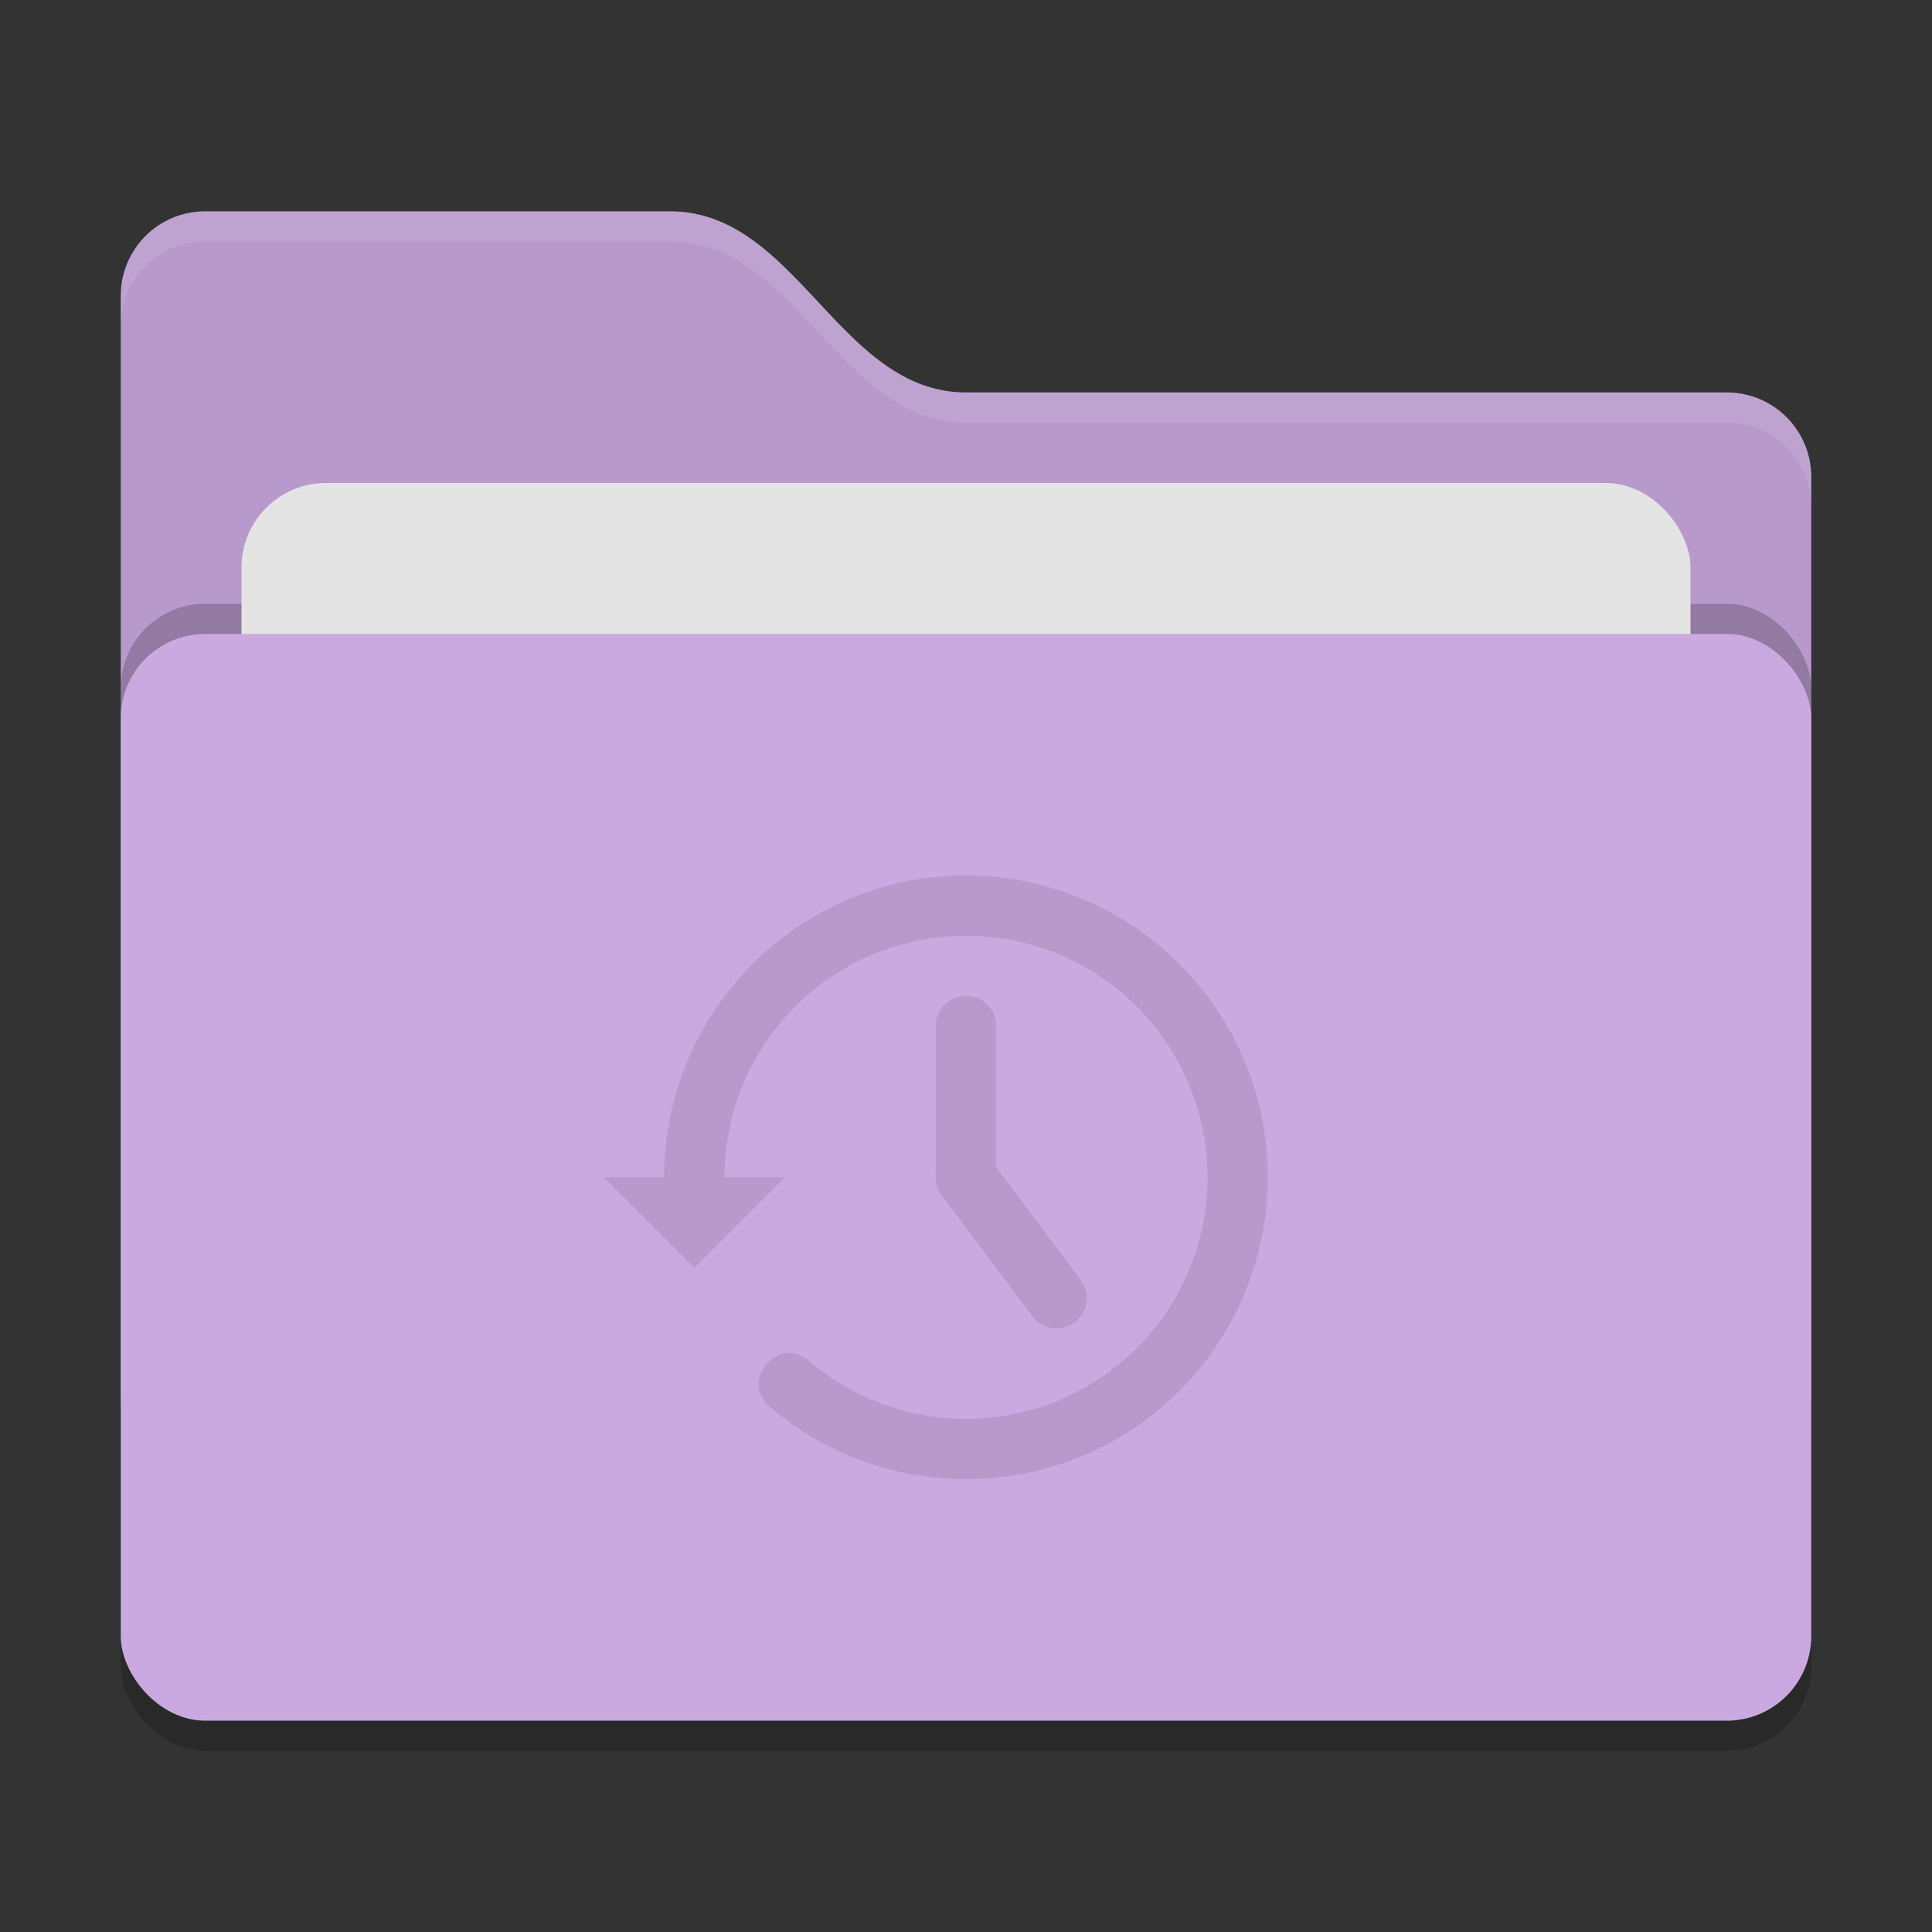 <svg xmlns="http://www.w3.org/2000/svg" width="64" height="64" version="1">
 <rect width="100%" height="100%" fill="#333333" stroke="none"/>
 <rect style="opacity:0.2" width="56" height="36" x="4" y="22" rx="2.8" ry="2.8"/>
 <path style="fill:#b799cc" d="M 4,46.2 C 4,47.751 5.249,49 6.8,49 H 57.2 C 58.751,49 60,47.751 60,46.2 V 15.8 C 60,14.249 58.751,13 57.2,13 H 32 C 27.8,13 26.4,7 22.2,7 H 6.8 C 5.249,7 4,8.249 4,9.8"/>
 <rect style="opacity:0.2" width="56" height="36" x="4" y="20" rx="2.8" ry="2.8"/>
 <rect style="fill:#e4e4e4" width="48" height="22" x="8" y="16" rx="2.8" ry="2.8"/>
 <rect style="fill:#caa9e0" width="56" height="36" x="4" y="21" rx="2.8" ry="2.8"/>
 <path style="opacity:0.1;fill:#ffffff" d="M 6.801,7 C 5.25,7 4,8.25 4,9.801 V 10.801 C 4,9.25 5.25,8 6.801,8 H 22.199 C 26.399,8 27.8,14 32,14 H 57.199 C 58.75,14 60,15.25 60,16.801 V 15.801 C 60,14.25 58.75,13 57.199,13 H 32 C 27.8,13 26.399,7 22.199,7 Z"/>
 <path style="fill:#b799cc" d="m32.414 29.008c-0.848-0.036-1.711 0.037-2.57 0.227-4.577 1.01-7.844 5.08-7.844 9.766h-2l3 3 3-3h-2c-0-3.759 2.604-7.002 6.275-7.812 3.677-0.812 7.41 1.04 8.988 4.459 1.578 3.419 0.567 7.46-2.436 9.732-3.003 2.272-7.168 2.147-10.029-0.301-1.014-0.866-2.313 0.656-1.299 1.521 3.567 3.051 8.792 3.208 12.535 0.375 3.743-2.833 5.011-7.904 3.043-12.166-1.476-3.196-4.479-5.302-7.822-5.729-0.279-0.036-0.559-0.06-0.842-0.072zm-0.43 3.979a1 1 0 0 0 -0.984 1.014v4.863a1 1 0 0 0 0.041 0.434 1 1 0 0 0 0.027 0.074 1 1 0 0 0 0.209 0.332l2.922 3.896a1 1 0 0 0 1.602 -1.199l-2.801-3.734v-4.666a1 1 0 0 0 -1.016 -1.014z"/>
</svg>
